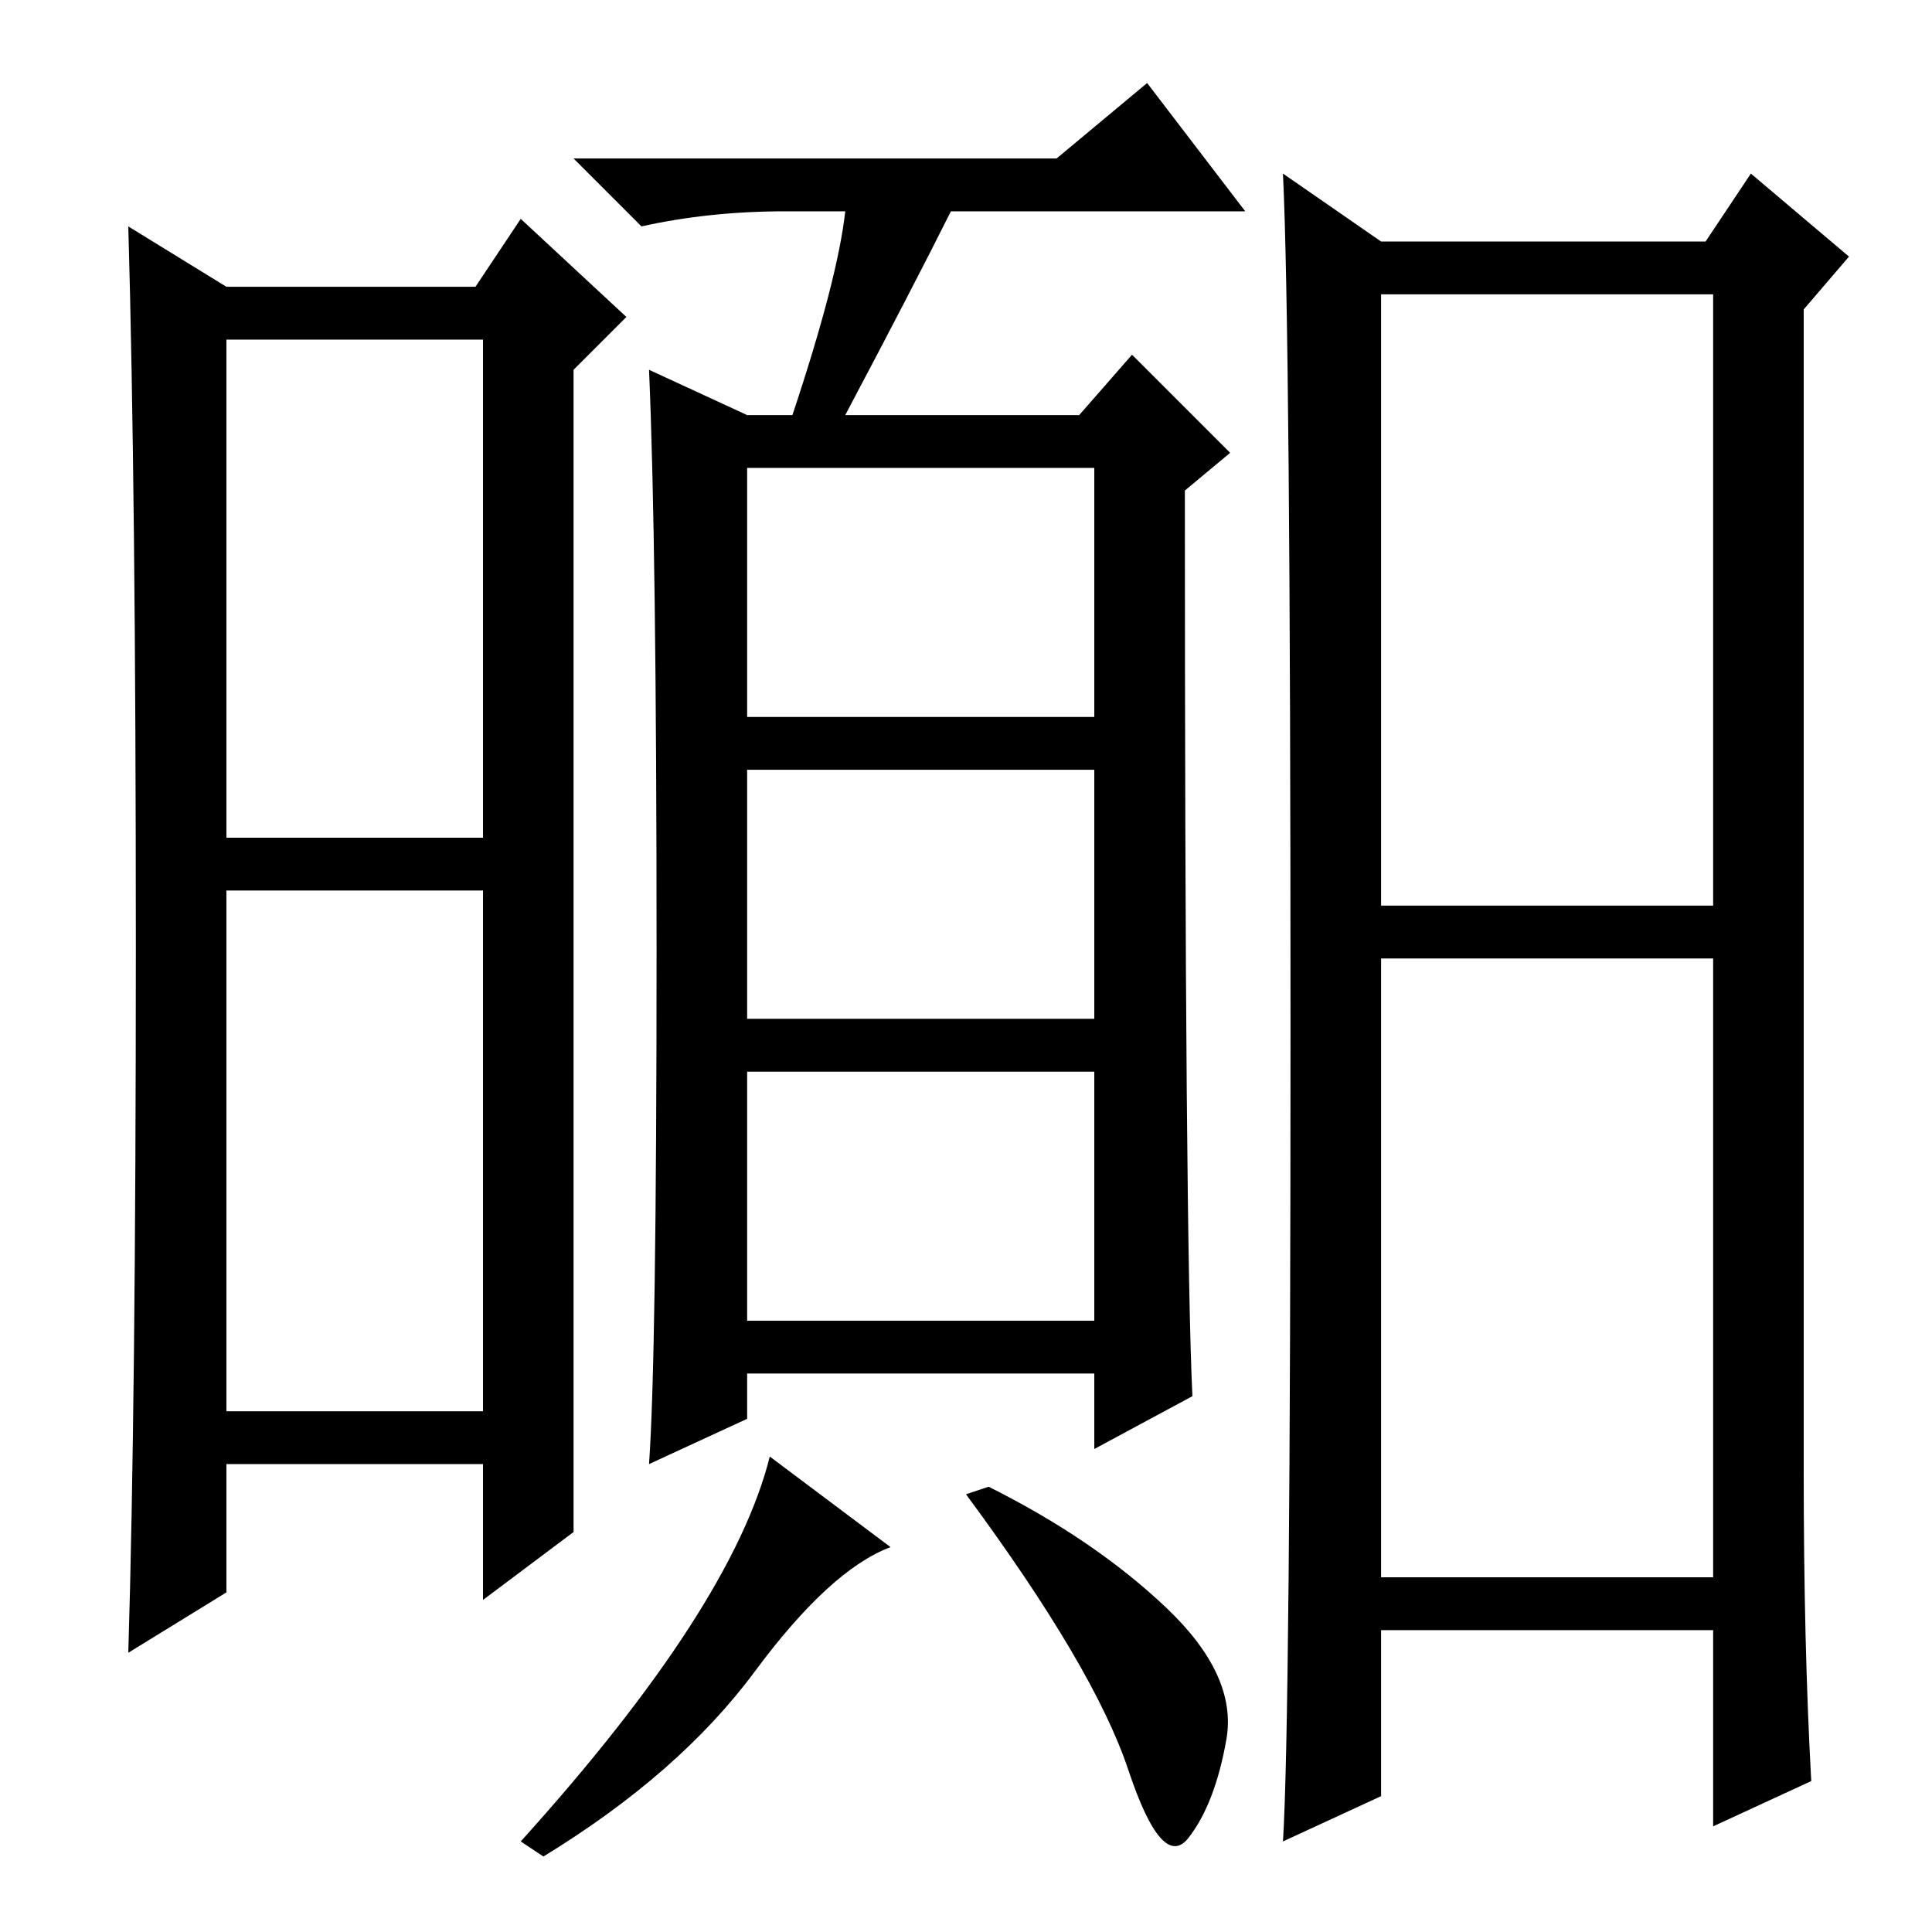 <?xml version="1.0" standalone="no"?>
<!DOCTYPE svg PUBLIC "-//W3C//DTD SVG 1.1//EN" "http://www.w3.org/Graphics/SVG/1.1/DTD/svg11.dtd" >
<svg xmlns="http://www.w3.org/2000/svg" xmlns:xlink="http://www.w3.org/1999/xlink" version="1.1" viewBox="0 -36 256 256">
  <g transform="matrix(1 0 0 -1 0 220)">
   <path fill="currentColor"
d="M30 145h34v66h-34v-66zM30 69h34v69h-34v-69zM18 130.5q0 60.5 -1 95.5l13 -8h33l6 9l14 -13l-7 -7v-154l-12 -9v18h-34v-17l-13 -8q1 33 1 93.5zM140 235l12 10l13 -17h-39q-5 -10 -14 -27h31l7 8l13 -13l-6 -5q0 -99 1 -120l-13 -7v10h-46v-6l-13 -6q1 14 1 68t-1 77
l13 -6h6q6 18 7 27h-8q-10 0 -19 -2l-9 9h64zM99 161h46v33h-46v-33zM99 121h46v33h-46v-33zM99 81h46v33h-46v-33zM118 51q-8 -3 -18 -16.5t-28 -24.5l-3 2q28 31 33 51zM154.5 43q9.5 -9 8 -17.5t-5 -13t-8 9t-21.5 36.5l3 1q14 -7 23.5 -16zM183 136h44v81h-44v-81z
M183 47h44v82h-44v-82zM240 20l-13 -6v26h-44v-22l-13 -6q1 16 1 108t-1 113l13 -9h43l6 9l13 -11l-6 -7v-154q0 -23 1 -41z" />
  </g>

</svg>
